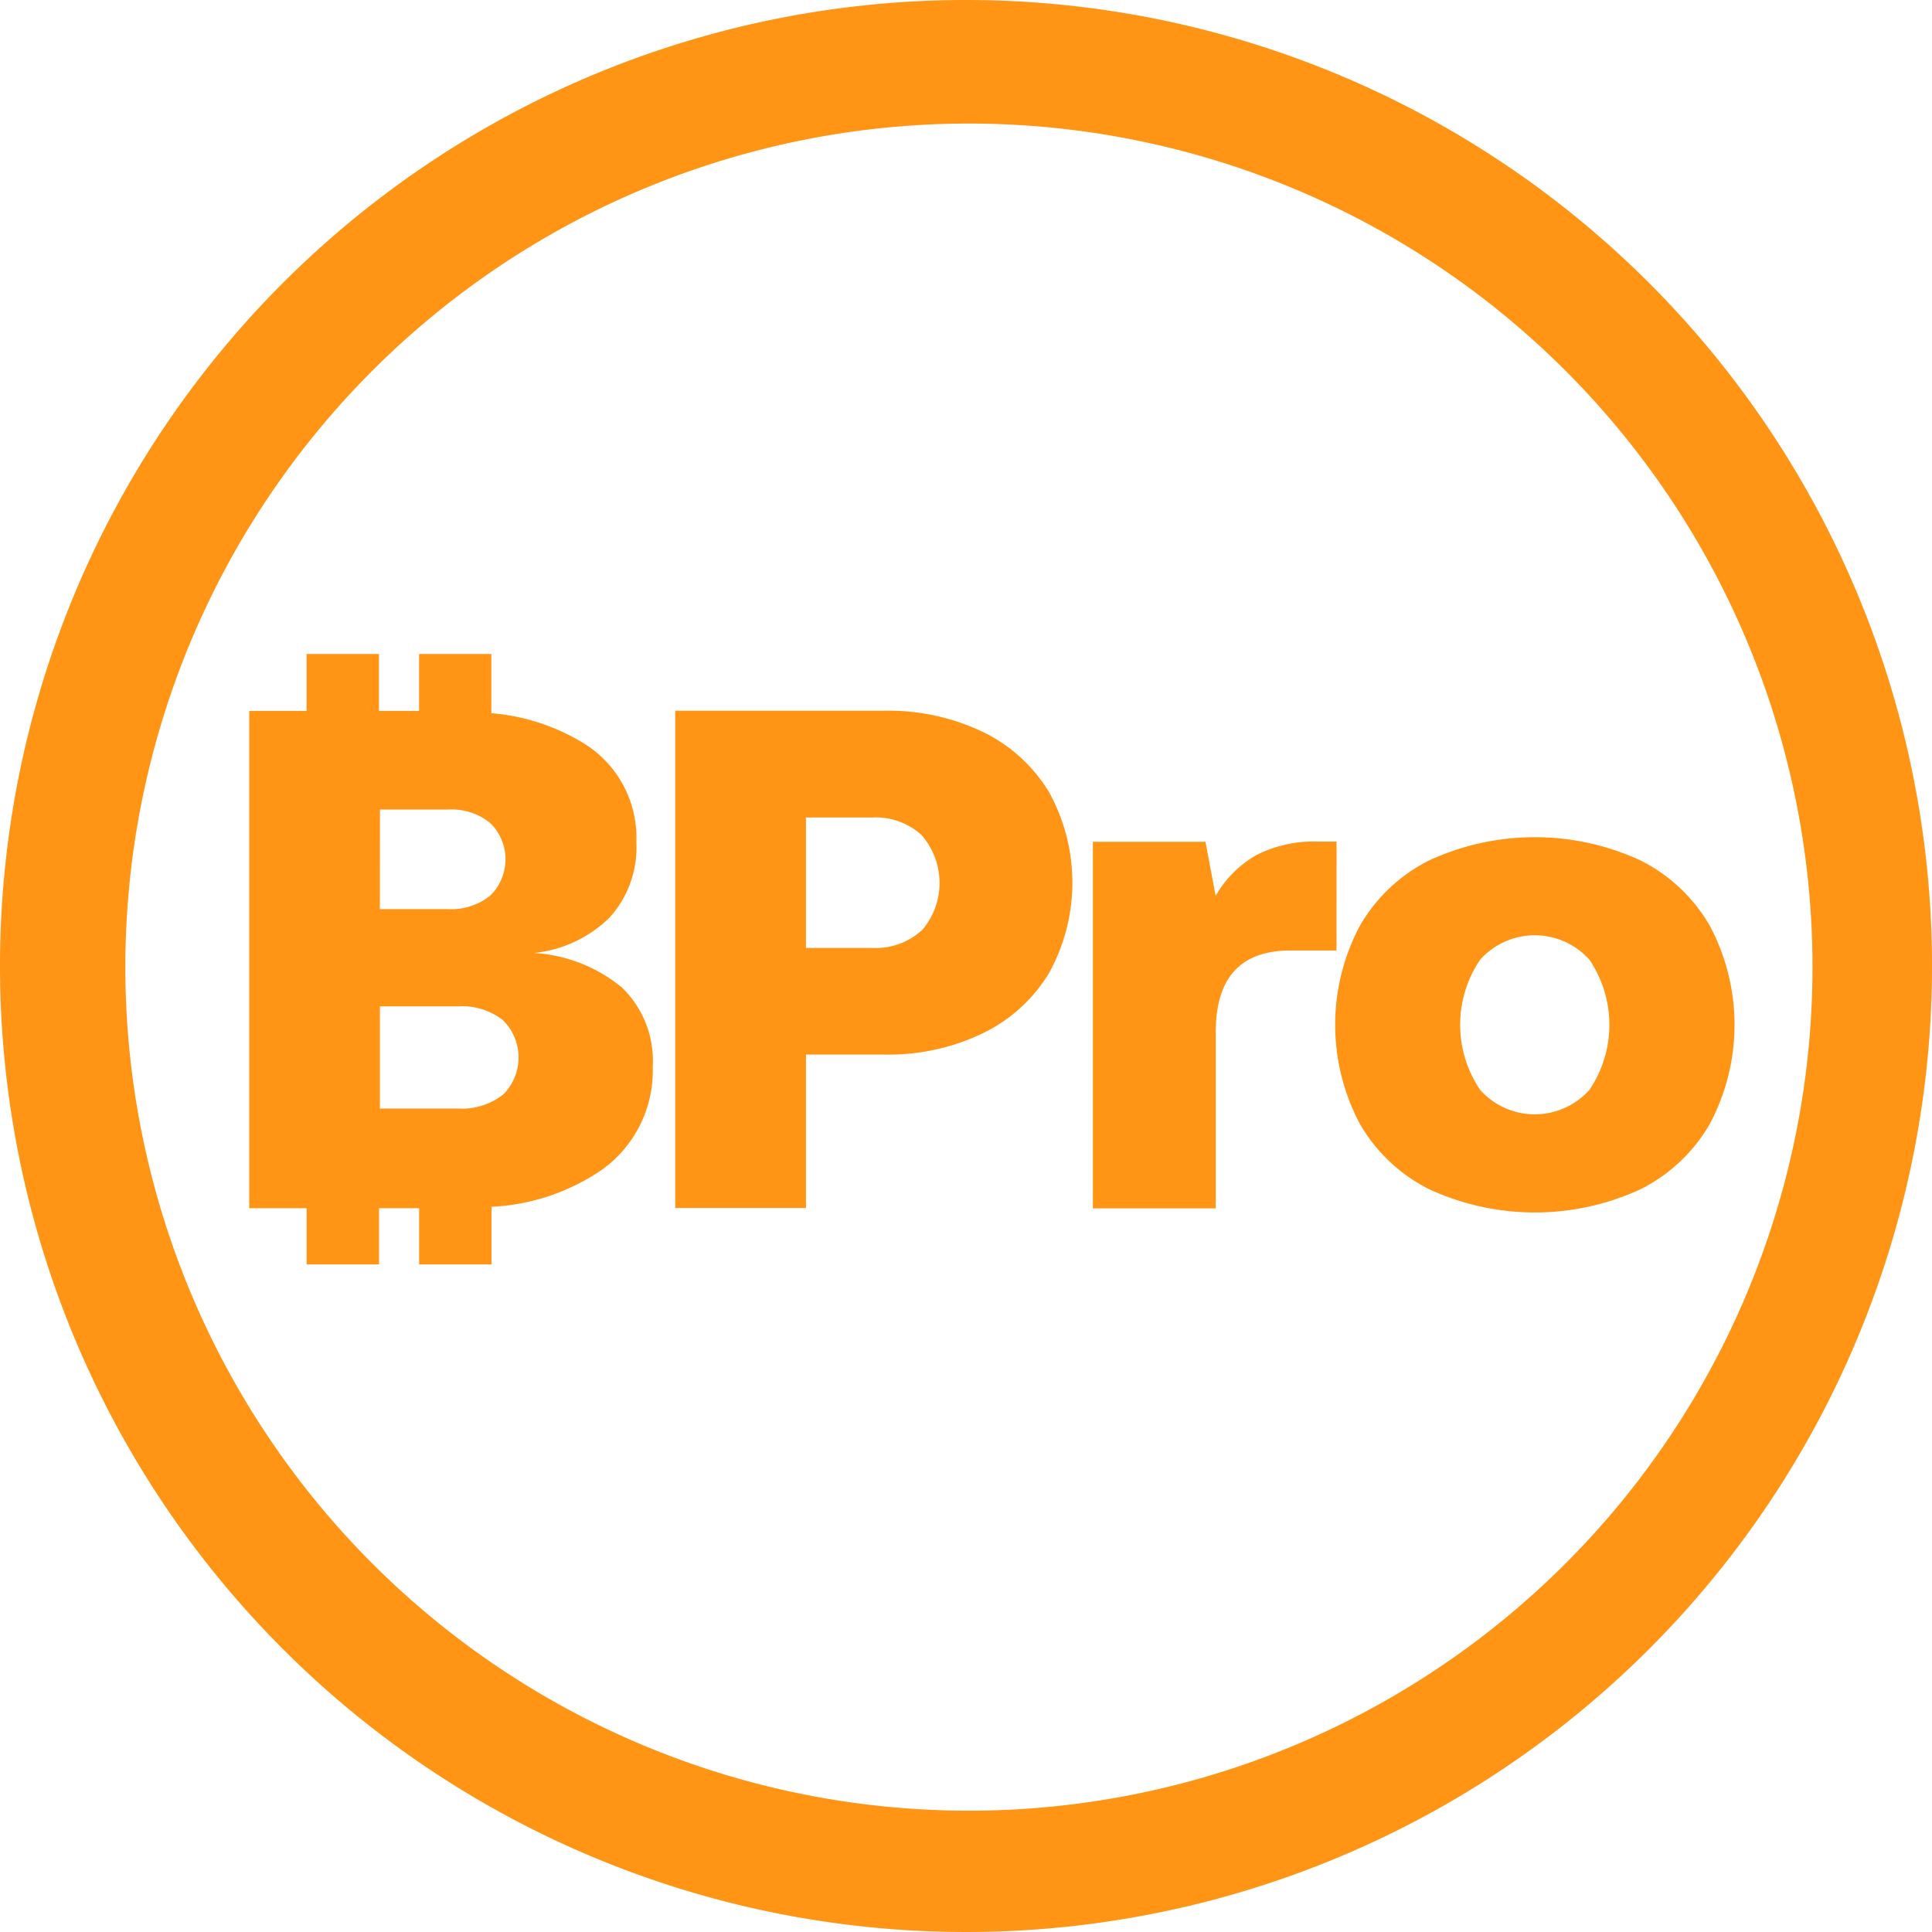 <svg id="logo_bpro" xmlns="http://www.w3.org/2000/svg" width="38" height="38" viewBox="0 0 38 38">
  <ellipse id="Ellipse_14" data-name="Ellipse 14" cx="16.907" cy="16.907" rx="16.907" ry="16.907" transform="translate(2.093 2.093)" fill="none"/>
  <path id="Path_2923" data-name="Path 2923" d="M141.819,350.139a3,3,0,0,0-1.726-.678,2.487,2.487,0,0,0,1.48-.692,2.055,2.055,0,0,0,.531-1.488,2.177,2.177,0,0,0-.987-1.914,4.1,4.1,0,0,0-1.865-.622V343.58h-1.421V344.7h-.789V343.58h-1.424V344.7H134.49v9.781h1.129v1.105h1.424v-1.105h.789v1.105h1.423v-1.133a4.2,4.2,0,0,0,2.158-.719,2.392,2.392,0,0,0,1.013-2.033A2,2,0,0,0,141.819,350.139Zm-4.758-3.5H138.4a1.212,1.212,0,0,1,.831.266,1,1,0,0,1,0,1.427,1.215,1.215,0,0,1-.831.266h-1.341Zm2.41,5.616a1.311,1.311,0,0,1-.873.266h-1.538v-2.011H138.6a1.31,1.31,0,0,1,.873.266,1.029,1.029,0,0,1,0,1.481Z" transform="translate(-129.588 -330.717)" fill="#ff9415"/>
  <path id="Path_2924" data-name="Path 2924" d="M360.731,373.417a4.31,4.31,0,0,0-1.942-.417H354.68v9.781h2.571v-3.018h1.537a4.288,4.288,0,0,0,1.942-.419,3.1,3.1,0,0,0,1.3-1.181,3.676,3.676,0,0,0,0-3.565A3.1,3.1,0,0,0,360.731,373.417Zm-1.209,3.908a1.345,1.345,0,0,1-.971.341h-1.3V375.1h1.3a1.345,1.345,0,0,1,.971.342,1.429,1.429,0,0,1,0,1.889Z" transform="translate(-341.399 -359.021)" fill="#ff9415"/>
  <path id="Path_2925" data-name="Path 2925" d="M575.623,440.75h-.349a2.506,2.506,0,0,0-1.229.266,2.175,2.175,0,0,0-.8.8l-.2-1.062H570.83v7.21h2.417v-3.465q0-1.607,1.467-1.607h.908Z" transform="translate(-549.335 -424.197)" fill="#ff9415"/>
  <path id="Path_2926" data-name="Path 2926" d="M702,438.955a4.955,4.955,0,0,0-4.15,0,3.246,3.246,0,0,0-1.369,1.293,4.148,4.148,0,0,0,0,3.884,3.245,3.245,0,0,0,1.37,1.293,4.955,4.955,0,0,0,4.15,0,3.245,3.245,0,0,0,1.369-1.292,4.147,4.147,0,0,0,0-3.885A3.249,3.249,0,0,0,702,438.955Zm-1,4.513a1.441,1.441,0,0,1-2.152,0,2.284,2.284,0,0,1,0-2.557,1.441,1.441,0,0,1,2.152,0,2.284,2.284,0,0,1,0,2.557Z" transform="translate(-669.737 -422.033)" fill="#ff9415"/>
  <path id="Path_2927" data-name="Path 2927" d="M24.3,5.3a19,19,0,1,0,19,19A19,19,0,0,0,24.3,5.3ZM36.072,36.072a16.592,16.592,0,1,1,3.569-5.292,16.592,16.592,0,0,1-3.569,5.292Z" transform="translate(-5.3 -5.3)" fill="#ff9415"/>
</svg>
